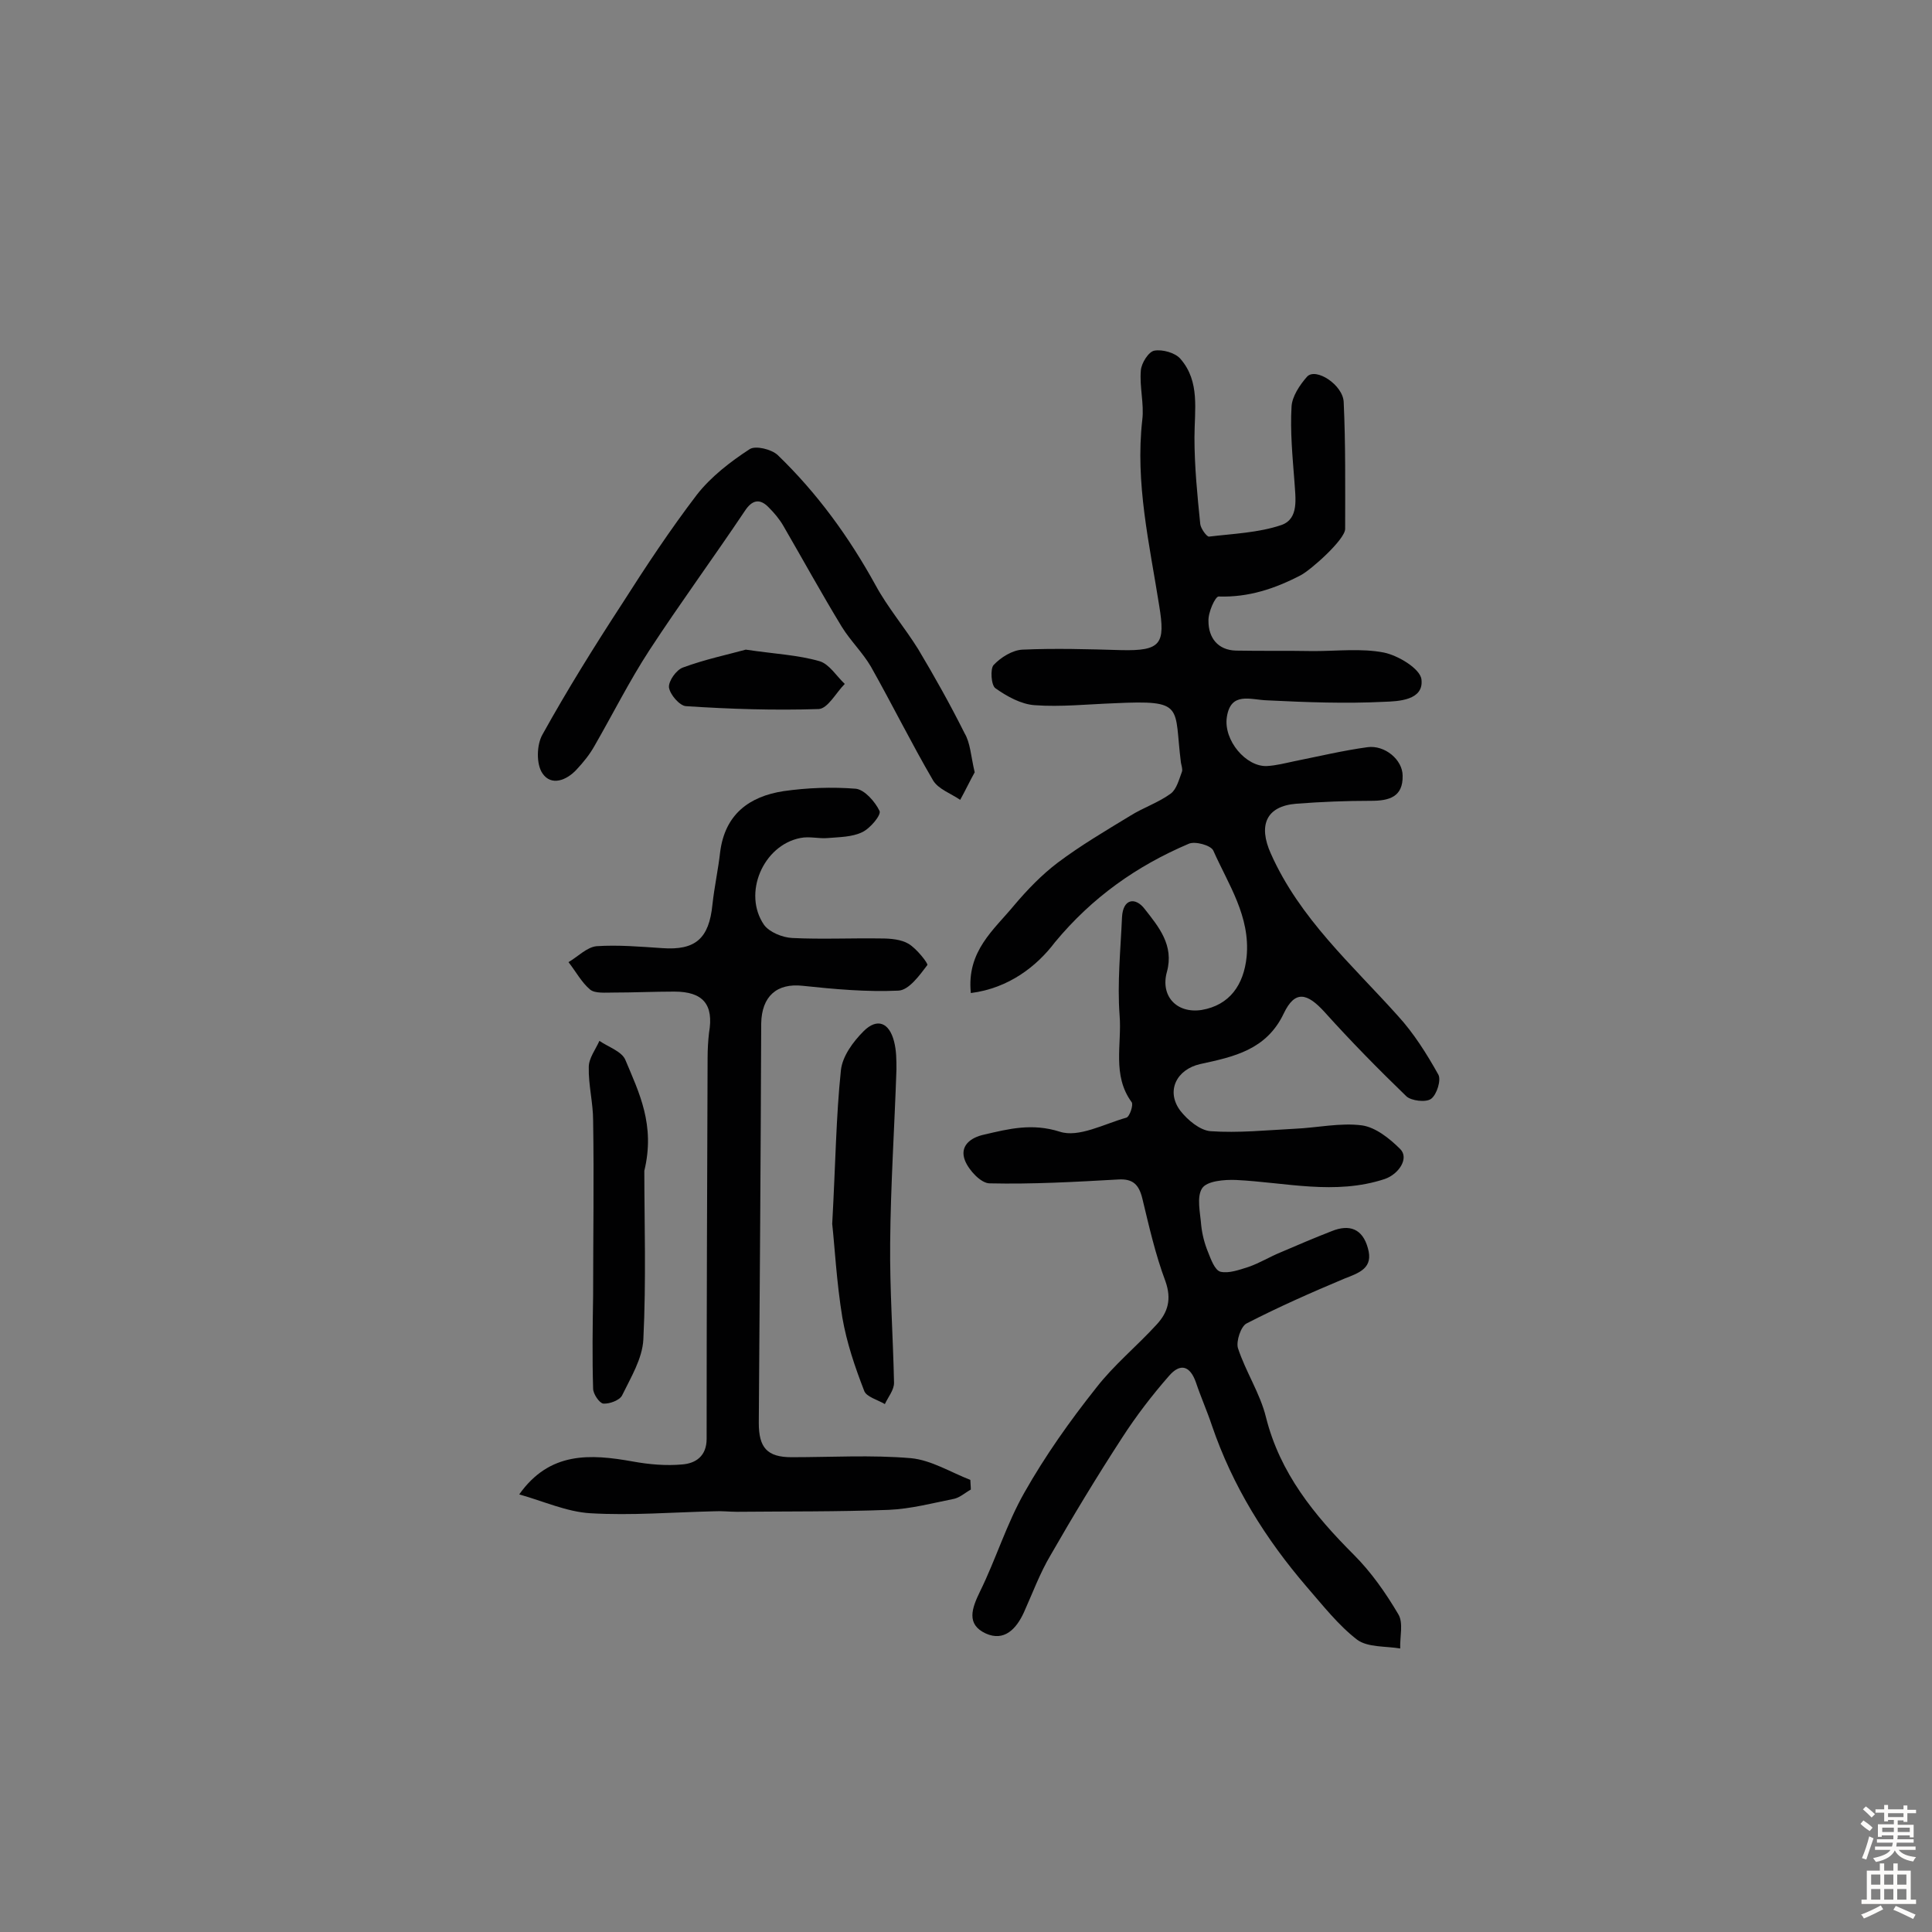 <svg enable-background="new 0 0 400 400" viewBox="0 0 400 400" xmlns="http://www.w3.org/2000/svg"><rect x="0" y="0" width="400" height="400" fill="#808080" stroke="none"/><g fill="#010102"><path d="m201 205.6c-.9-8.7 4.8-13.1 9-18.2 2.7-3.2 5.7-6.3 9-8.8 4.8-3.6 9.9-6.6 15-9.7 2.7-1.7 5.8-2.7 8.4-4.6 1.2-.9 1.7-2.9 2.3-4.5.2-.5-.1-1.3-.2-1.9-1.5-11.7 1-13-13.8-12.3-5.5.2-11.1.8-16.5.4-2.8-.2-5.7-1.8-8.1-3.5-.9-.6-1.1-4-.4-4.8 1.5-1.6 3.9-3.1 6-3.2 6.8-.3 13.6-.1 20.4.1 8.3.2 9.2-1.3 7.9-9.2-2-12.7-5-25.4-3.5-38.5.4-3.3-.6-6.8-.3-10.2.1-1.5 1.6-3.9 2.8-4.1 1.6-.3 4.3.4 5.4 1.7 4.1 4.7 2.9 10.6 2.9 16.3 0 6 .6 12 1.2 17.9.1.9 1.3 2.6 1.8 2.6 5-.6 10.3-.8 15-2.4 3.7-1.3 2.9-5.6 2.7-9-.4-5.2-.9-10.4-.6-15.5.1-2.1 1.7-4.5 3.2-6.2 1.8-2 7.5 1.7 7.6 5.3.4 8.7.3 17.5.3 26.2 0 2.2-7.1 8.5-9.2 9.6-5.4 2.8-10.8 4.6-17 4.4-.7 0-2.2 3.3-2.1 5.1 0 3.4 1.9 6 5.7 6.1 5.3.1 10.7 0 16.1.1 4.9 0 9.9-.6 14.5.3 3 .6 7.6 3.4 7.8 5.6.5 4.3-4.8 4.5-7.7 4.6-8 .4-16.1.1-24.2-.3-3.5-.1-7.6-1.9-8.4 3.5-.7 4.8 4 10.3 8.3 10.1 1.9-.1 3.8-.6 5.7-1 5-1 10-2.2 15.1-2.9 3.6-.5 7.3 2.6 7.3 5.9.1 4.4-2.8 5.2-6.5 5.2-5.2 0-10.3.2-15.5.6-6.3.5-7.9 4.5-5.3 10.3 6 13.5 16.8 23 26.3 33.6 3.3 3.6 6 7.9 8.4 12.2.6 1.1-.3 4.1-1.5 5-1.1.8-4.1.4-5.1-.5-5.8-5.6-11.5-11.4-16.9-17.4-3.7-4.1-6.2-4.6-8.5.2-3.6 7.6-10.4 9-17.3 10.5-4.9 1.1-7.2 5.6-4.1 9.7 1.5 1.9 4 4 6.2 4.2 5.8.4 11.6-.2 17.4-.5 4.7-.2 9.5-1.3 14-.7 2.8.4 5.7 2.7 7.9 4.9 1.9 1.9-.3 5.2-3.2 6.2-10.3 3.4-20.5.7-30.8.2-2.4-.1-6 .2-7 1.7-1.2 1.8-.4 5.1-.2 7.7.2 1.9.7 3.8 1.4 5.5.6 1.5 1.4 3.8 2.6 4.1 1.7.4 3.9-.4 5.8-1 2.3-.8 4.4-2.1 6.6-3 3.5-1.5 7-3 10.6-4.4 3.7-1.5 6.4-.5 7.5 3.5 1.2 4.1-1.7 5.1-4.8 6.3-6.9 2.9-13.7 5.9-20.3 9.3-1.2.6-2.2 3.7-1.8 5.1 1.6 4.9 4.6 9.4 5.8 14.3 2.9 11.6 10 20.3 18.2 28.5 3.6 3.6 6.6 7.9 9.2 12.3 1.1 1.8.3 4.7.4 7.1-3-.5-6.7-.2-8.9-1.8-3.9-3-7.1-7.1-10.4-10.9-8.6-10-15.4-20.9-19.7-33.5-1-3-2.3-5.9-3.3-8.9-1.2-3.4-3.2-4.1-5.6-1.3-3.5 4-6.8 8.3-9.7 12.8-5.2 8-10.1 16.1-14.8 24.3-2.2 3.7-3.7 7.8-5.5 11.8-1.6 3.5-4.1 6.1-7.9 4.4-4.1-1.9-2.9-5.2-1.2-8.7 3.3-6.7 5.5-14 9.2-20.5 4.3-7.6 9.4-14.8 14.8-21.6 3.7-4.8 8.5-8.7 12.6-13.2 2.3-2.5 3.1-5.2 1.8-8.9-2.1-5.6-3.4-11.4-4.8-17.2-.7-2.8-1.9-4.1-5-3.9-8.9.5-17.7 1-26.6.8-1.8 0-4.3-2.7-5.1-4.7-1.2-3 1.1-4.8 4-5.4 5.1-1.2 9.9-2.4 15.6-.6 3.9 1.3 9.2-1.6 13.8-2.9.7-.2 1.5-2.7 1.1-3.2-4.1-5.6-2-12-2.5-18-.5-6.7.2-13.5.5-20.3.2-3.9 2.8-4.2 4.7-1.7 2.9 3.7 6.1 7.5 4.6 13-1.4 5 2 8.7 7.2 7.9 5.8-1 8.7-5.2 9.3-11 .8-8.4-3.8-15-6.9-22-.5-1.1-3.8-2-5.1-1.4-10.8 4.6-20 11.1-27.7 20.4-3.7 4.9-9.5 9.5-17.4 10.5z"/><path d="m201 308.4c-1.1.6-2.2 1.6-3.4 1.9-4.5.9-9 2.1-13.6 2.3-10.5.4-21 .3-31.4.4-1.6 0-3.2-.2-4.9-.1-8.5.2-17 .9-25.5.4-4.9-.3-9.7-2.5-14.7-3.9 6.3-8.9 14.7-8.4 23.6-6.8 3.3.6 6.8.9 10.1.6 2.8-.2 5.1-1.7 5.1-5.3 0-26.3.1-52.5.2-78.8 0-1.8.1-3.6.3-5.3 1-5.8-1.2-8.5-7.2-8.5-4.2 0-8.4.2-12.7.2-1.6 0-3.7.2-4.7-.6-1.8-1.5-3-3.8-4.5-5.7 1.9-1.1 3.8-3.1 5.8-3.3 4.5-.3 9.1.1 13.6.4 6.9.5 9.7-2 10.4-9 .4-3.7 1.2-7.3 1.6-10.9 1-7.8 6-11.5 13.1-12.6 4.9-.7 10-.9 15-.5 1.8.2 4 2.7 4.9 4.6.4.8-1.9 3.6-3.6 4.4-2.1 1-4.6 1-7 1.2-1.9.2-3.9-.4-5.8 0-7.7 1.5-12 11.5-7.5 18 1.1 1.5 3.8 2.6 5.8 2.7 6.1.3 12.3 0 18.5.1 1.9 0 4.1.2 5.6 1.1 1.7 1 4.1 4.1 3.9 4.4-1.6 2.1-3.8 5.2-6 5.3-6.6.3-13.2-.3-19.8-1-5.4-.6-8.5 2.2-8.6 7.8-.1 27.6-.3 55.1-.5 82.7 0 5.1 1.7 7.1 6.8 7.1 8.2 0 16.5-.5 24.7.2 4.2.4 8.2 2.9 12.3 4.5 0 .6.1 1.3.1 2z"/><path d="m201.8 159.9c-.9 1.6-1.9 3.7-3 5.7-1.9-1.3-4.5-2.2-5.6-4-4.5-7.7-8.5-15.8-12.9-23.6-1.7-2.9-4.2-5.3-6-8.2-4.2-6.9-8.1-14-12.1-20.9-.8-1.4-1.9-2.7-3-3.8-1.9-2-3.5-1.6-5 .7-6.5 9.7-13.4 19.1-19.8 28.9-4.1 6.3-7.5 13.1-11.3 19.7-1 1.8-2.3 3.4-3.7 4.9-2.1 2.3-5.3 3.5-7.1.8-1.3-1.9-1.2-5.9 0-8 5.1-9.2 10.7-18.2 16.5-27.1 4.9-7.7 10-15.4 15.5-22.6 2.9-3.7 6.9-6.8 10.9-9.4 1.2-.8 4.5 0 5.8 1.2 8.2 7.9 14.8 17 20.3 27 2.5 4.6 6 8.7 8.8 13.2 3.4 5.7 6.6 11.4 9.6 17.4 1.2 2 1.3 4.7 2.1 8.1z"/><path d="m172.3 253.4c.7-12.7.8-22.3 1.8-31.8.3-2.9 2.5-5.9 4.7-8.1 2.8-2.8 5.3-1.8 6.3 2.1.5 1.9.5 3.9.5 5.8-.4 12-1.2 23.9-1.3 35.9-.1 9.7.6 19.4.8 29 0 1.5-1.2 2.9-1.9 4.4-1.5-.9-3.9-1.5-4.3-2.8-1.9-4.9-3.6-9.9-4.5-15.1-1.2-7.3-1.6-14.9-2.1-19.4z"/><path d="m133.4 242.4c0 10.4.4 22.6-.2 34.9-.2 4-2.6 7.9-4.4 11.6-.5 1-2.6 1.8-3.9 1.7-.8-.1-2.1-2-2.1-3.1-.2-6.5-.1-12.9 0-19.4 0-12 .2-24 0-36.1 0-3.7-1-7.4-.9-11.1 0-1.8 1.4-3.6 2.2-5.4 1.9 1.3 4.7 2.2 5.4 4 2.8 6.7 6.2 13.4 3.9 22.9z"/><path d="m154.4 134.5c6.1.9 10.8 1.1 15.3 2.4 2 .6 3.5 3.1 5.2 4.7-1.8 1.8-3.5 5.1-5.4 5.2-9.2.3-18.4 0-27.5-.6-1.3-.1-3.3-2.4-3.5-3.9-.1-1.3 1.5-3.6 2.9-4.1 4.6-1.7 9.4-2.7 13-3.7z"/></g><path d="m385.2 377.6.6-.7c.6.4 1.3.9 1.9 1.5l-.6.7c-.8-.5-1.4-1-1.9-1.5zm.3 7.1c.6-1.4 1.1-2.9 1.5-4.5.3.1.6.3.9.4-.5 1.4-1 2.9-1.5 4.4zm.2-10.1.6-.6c.7.5 1.3 1.1 1.9 1.6l-.7.7c-.6-.6-1.2-1.2-1.8-1.7zm8.4-.8h.8v.9h1.8v.7h-1.8v1.8h-.8v-.3h-1.2v.9h3.3v2.6h-.8v-.4h-2.5c0 .3 0 .6-.1.8h3.4v.7h-3.5c0 .3-.1.6-.1.8h4v.7h-3.5c.7.9 1.9 1.3 3.6 1.5-.2.2-.4.5-.6.9-1.9-.3-3.2-1.1-3.8-2.3-.5 1.1-1.8 2-3.9 2.4-.2-.3-.4-.5-.6-.8 1.9-.4 3.1-.9 3.6-1.7h-3.2v-.7h3.5c.1-.2.1-.5.2-.8h-3.3v-.7h3.4c0-.2 0-.5 0-.8h-2.4v.3h-.8v-2.6h3.3v-.9h-1.2v.3h-.8v-1.8h-1.8v-.7h1.8v-.9h.8v.9h3.2zm-4.4 5.5h2.4c0-.3 0-.6 0-.9h-2.4zm1.2-3.1h3.2v-.8h-3.2zm4.4 2.2h-2.4v.9h2.5v-.9z" fill="#fcfbfa"/><path d="m389.2 385.8h.9v1.5h1.9v-1.5h.9v1.5h2.7v6h1.1v.9h-11.3v-.9h1.1v-6h2.7zm.2 8.7.5.8c-1.2.6-2.5 1.3-4 1.9-.2-.3-.3-.6-.6-.8 1.6-.6 3-1.3 4.1-1.9zm-2-4.3h1.9v-2.1h-1.9zm0 3.1h1.9v-2.2h-1.9zm2.7-3.1h1.9v-2.1h-1.9zm0 3.1h1.9v-2.2h-1.9zm2.4 1.3c1.4.6 2.7 1.2 4.1 1.8l-.5.9c-1.5-.7-2.8-1.4-4.1-1.9zm2.2-6.5h-1.9v2.1h1.9zm-1.9 5.2h1.9v-2.2h-1.9z" fill="#fcfbfa"/></svg>